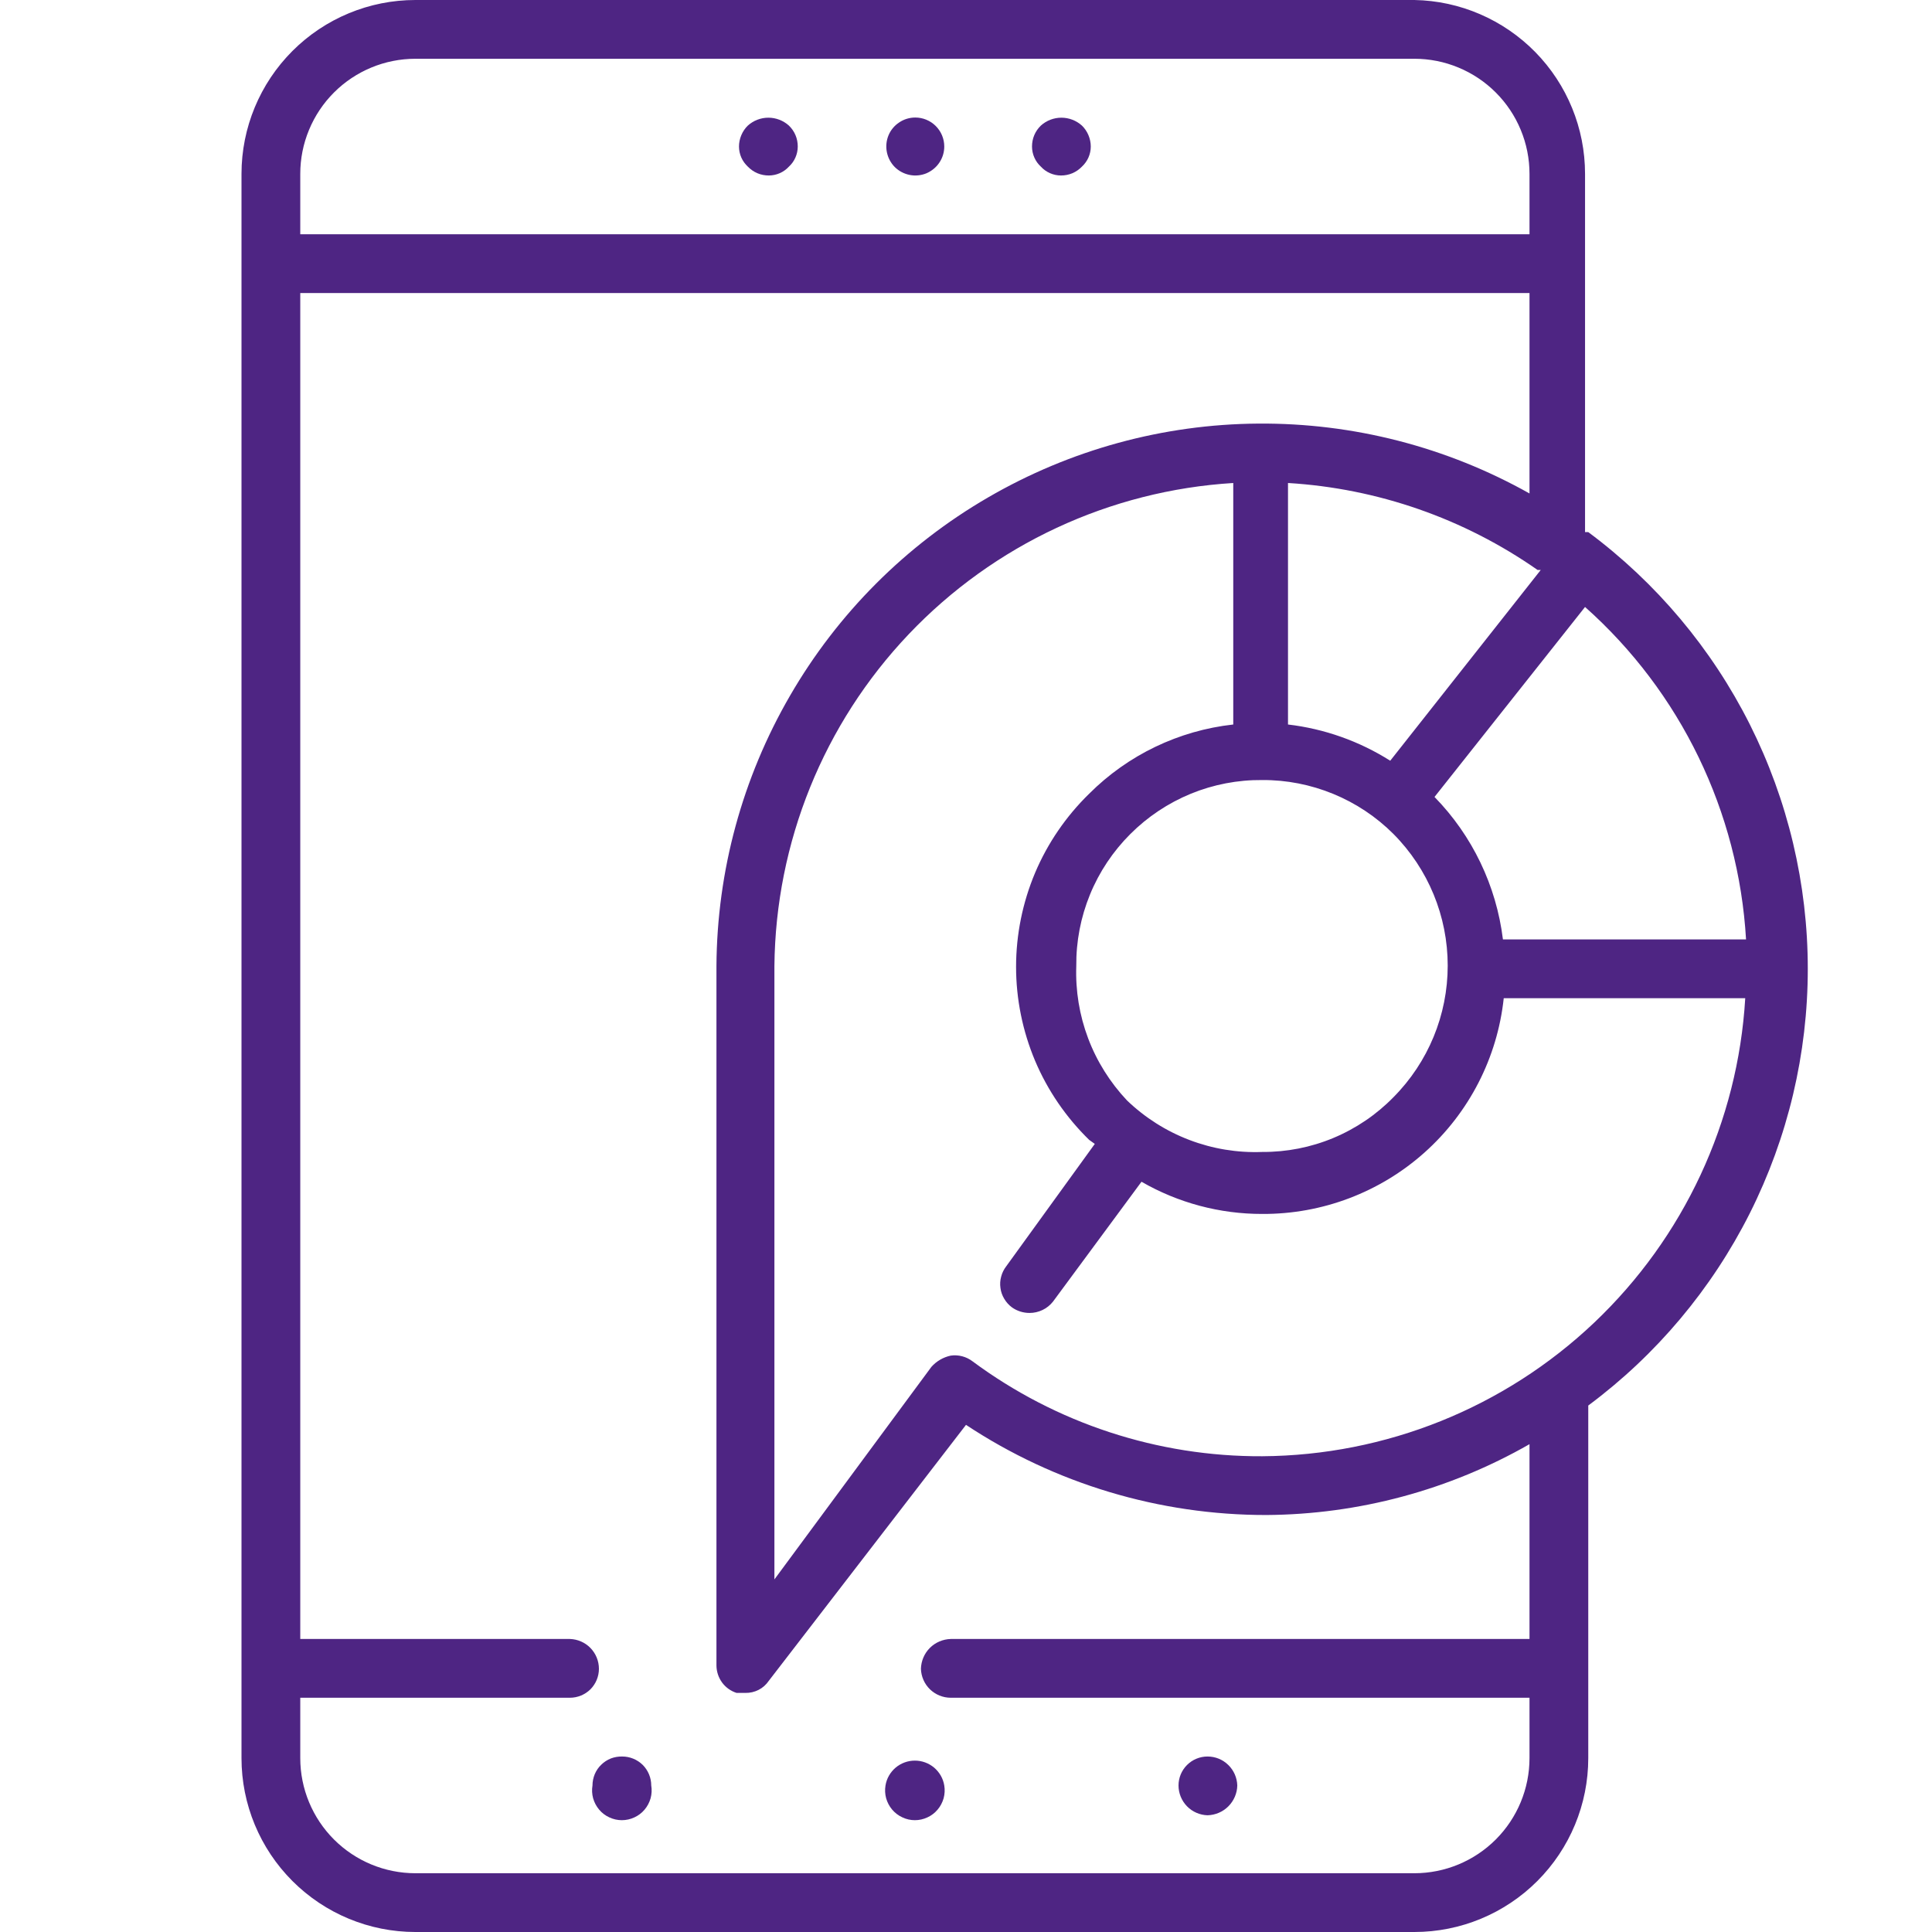 <svg width="24" height="24" viewBox="0 0 24 24" fill="none" xmlns="http://www.w3.org/2000/svg">
<path d="M9.29 1.56C9.255 1.594 9.228 1.634 9.209 1.679C9.19 1.724 9.18 1.772 9.18 1.82C9.18 1.867 9.19 1.914 9.209 1.957C9.228 2 9.256 2.038 9.29 2.07C9.324 2.105 9.364 2.133 9.409 2.152C9.454 2.171 9.502 2.18 9.55 2.18C9.597 2.18 9.644 2.17 9.687 2.151C9.73 2.132 9.768 2.105 9.8 2.07C9.835 2.038 9.862 2 9.881 1.957C9.9 1.914 9.91 1.867 9.91 1.82C9.91 1.772 9.901 1.724 9.882 1.679C9.863 1.634 9.835 1.594 9.8 1.56C9.73 1.497 9.639 1.462 9.545 1.462C9.451 1.462 9.36 1.497 9.29 1.56Z" fill="#4E2583"/>
<path d="M11.37 1.46C11.299 1.46 11.229 1.481 11.17 1.521C11.111 1.56 11.064 1.616 11.037 1.682C11.01 1.748 11.003 1.82 11.017 1.89C11.031 1.96 11.065 2.024 11.115 2.075C11.166 2.125 11.23 2.159 11.3 2.173C11.369 2.187 11.442 2.18 11.508 2.153C11.573 2.125 11.63 2.079 11.669 2.02C11.709 1.961 11.73 1.891 11.73 1.82C11.73 1.724 11.692 1.633 11.624 1.565C11.557 1.498 11.465 1.46 11.37 1.46Z" fill="#4E2583"/>
<path d="M12.93 1.56C12.895 1.594 12.867 1.634 12.848 1.679C12.829 1.724 12.82 1.772 12.82 1.82C12.82 1.867 12.83 1.914 12.849 1.957C12.868 2 12.895 2.038 12.93 2.07C12.962 2.105 13 2.132 13.043 2.151C13.086 2.17 13.133 2.18 13.18 2.18C13.228 2.18 13.276 2.171 13.321 2.152C13.366 2.133 13.406 2.105 13.44 2.07C13.474 2.038 13.502 2 13.521 1.957C13.54 1.914 13.55 1.867 13.55 1.82C13.55 1.772 13.54 1.724 13.521 1.679C13.502 1.634 13.475 1.594 13.44 1.56C13.37 1.497 13.279 1.462 13.185 1.462C13.091 1.462 13 1.497 12.93 1.56Z" fill="#4E2583"/>
<path d="M11 22.18C10.991 22.233 10.994 22.287 11.008 22.339C11.023 22.391 11.048 22.439 11.083 22.48C11.118 22.521 11.161 22.554 11.21 22.576C11.258 22.599 11.311 22.611 11.365 22.611C11.419 22.611 11.472 22.599 11.521 22.576C11.569 22.554 11.613 22.521 11.647 22.48C11.682 22.439 11.707 22.391 11.722 22.339C11.736 22.287 11.739 22.233 11.73 22.18C11.716 22.093 11.671 22.015 11.604 21.958C11.537 21.902 11.453 21.871 11.365 21.871C11.277 21.871 11.193 21.902 11.126 21.958C11.059 22.015 11.014 22.093 11 22.18Z" fill="#4E2583"/>
<path d="M7.73 21.82C7.682 21.819 7.634 21.827 7.589 21.844C7.544 21.862 7.503 21.888 7.469 21.922C7.434 21.955 7.407 21.995 7.388 22.04C7.37 22.084 7.36 22.132 7.36 22.18C7.351 22.233 7.354 22.287 7.368 22.339C7.383 22.391 7.408 22.439 7.443 22.48C7.477 22.521 7.521 22.554 7.569 22.576C7.618 22.599 7.671 22.611 7.725 22.611C7.779 22.611 7.832 22.599 7.881 22.576C7.929 22.554 7.973 22.521 8.007 22.48C8.042 22.439 8.067 22.391 8.082 22.339C8.096 22.287 8.099 22.233 8.09 22.18C8.09 22.084 8.052 21.993 7.985 21.925C7.917 21.858 7.825 21.82 7.73 21.82Z" fill="#4E2583"/>
<path d="M15 22.55C15.098 22.547 15.19 22.508 15.259 22.439C15.328 22.37 15.368 22.277 15.37 22.18C15.367 22.083 15.327 21.992 15.258 21.925C15.189 21.857 15.097 21.82 15 21.82C14.905 21.82 14.813 21.858 14.746 21.925C14.678 21.993 14.64 22.084 14.64 22.18C14.64 22.276 14.678 22.369 14.745 22.438C14.812 22.507 14.904 22.547 15 22.55Z" fill="#4E2583"/>
<path d="M15.68 18.09C14.384 18.096 13.121 17.682 12.08 16.91C12.042 16.881 11.998 16.86 11.952 16.848C11.906 16.836 11.857 16.833 11.81 16.84C11.717 16.86 11.633 16.909 11.57 16.98L9.62 19.62V12C9.635 10.464 10.231 8.991 11.289 7.878C12.347 6.765 13.787 6.094 15.32 6V9C14.643 9.075 14.012 9.378 13.53 9.86C13.243 10.14 13.014 10.474 12.858 10.843C12.703 11.212 12.622 11.609 12.622 12.01C12.622 12.411 12.703 12.808 12.858 13.177C13.014 13.546 13.243 13.88 13.53 14.16L13.6 14.21L12.5 15.73C12.471 15.768 12.449 15.811 12.437 15.858C12.424 15.904 12.421 15.952 12.428 16C12.434 16.047 12.45 16.093 12.475 16.134C12.499 16.175 12.531 16.211 12.57 16.24C12.634 16.286 12.711 16.31 12.79 16.31C12.846 16.31 12.901 16.297 12.951 16.273C13.001 16.249 13.045 16.214 13.08 16.17L14.18 14.68C14.636 14.943 15.154 15.081 15.68 15.08C16.423 15.084 17.142 14.812 17.696 14.317C18.25 13.822 18.601 13.139 18.68 12.4H21.68C21.589 13.933 20.918 15.373 19.804 16.43C18.69 17.487 17.215 18.08 15.68 18.09ZM19 20.36H11.81C11.713 20.363 11.62 20.402 11.551 20.471C11.482 20.54 11.443 20.633 11.44 20.73C11.443 20.826 11.483 20.918 11.552 20.985C11.621 21.052 11.714 21.09 11.81 21.09H19V21.84C19 22.219 18.849 22.583 18.581 22.851C18.313 23.119 17.949 23.27 17.57 23.27H5.16C4.781 23.27 4.417 23.119 4.149 22.851C3.881 22.583 3.73 22.219 3.73 21.84V21.09H7.08C7.175 21.09 7.267 21.052 7.335 20.985C7.402 20.917 7.44 20.826 7.44 20.73C7.44 20.634 7.402 20.541 7.335 20.472C7.268 20.403 7.176 20.363 7.08 20.36H3.73V3.64H19V6.13C17.971 5.552 16.81 5.253 15.63 5.262C14.45 5.27 13.293 5.587 12.273 6.18C11.253 6.772 10.405 7.621 9.814 8.642C9.222 9.663 8.907 10.82 8.9 12V20.69C8.901 20.766 8.925 20.839 8.97 20.901C9.015 20.962 9.078 21.007 9.15 21.03H9.26C9.317 21.031 9.373 21.018 9.424 20.992C9.475 20.966 9.518 20.927 9.55 20.88L12 17.7C13.106 18.432 14.404 18.821 15.73 18.82C16.878 18.813 18.004 18.51 19 17.94V20.36ZM3.73 2.16C3.73 1.972 3.767 1.786 3.839 1.613C3.911 1.439 4.016 1.282 4.149 1.149C4.417 0.881 4.781 0.73 5.16 0.73H17.57C17.758 0.73 17.944 0.767 18.117 0.839C18.291 0.911 18.448 1.016 18.581 1.149C18.714 1.282 18.819 1.439 18.891 1.613C18.963 1.786 19 1.972 19 2.16V2.91H3.73V2.16ZM19.14 7.08L17.27 9.45C16.886 9.207 16.452 9.053 16 9V6C17.113 6.067 18.186 6.441 19.1 7.08H19.14ZM14 13.67C13.79 13.447 13.625 13.185 13.517 12.898C13.409 12.612 13.359 12.306 13.37 12C13.367 11.696 13.425 11.394 13.54 11.113C13.655 10.831 13.826 10.576 14.041 10.361C14.256 10.146 14.511 9.976 14.793 9.86C15.074 9.745 15.376 9.687 15.68 9.69C15.982 9.688 16.282 9.747 16.562 9.862C16.842 9.977 17.096 10.146 17.31 10.36C17.742 10.795 17.984 11.382 17.984 11.995C17.984 12.608 17.742 13.195 17.31 13.63C17.098 13.847 16.844 14.019 16.564 14.136C16.284 14.253 15.983 14.312 15.68 14.31C15.371 14.322 15.063 14.271 14.775 14.161C14.486 14.051 14.223 13.884 14 13.67ZM21.67 11.67H18.67C18.588 11.003 18.29 10.381 17.82 9.9L19.69 7.54C20.878 8.597 21.597 10.083 21.69 11.67H21.67ZM19.69 6.61V2.16C19.69 1.594 19.468 1.051 19.072 0.647C18.675 0.243 18.136 0.01 17.57 0H5.16C4.587 0 4.038 0.228 3.633 0.633C3.228 1.038 3 1.587 3 2.16L3 21.84C3 22.413 3.228 22.962 3.633 23.367C4.038 23.772 4.587 24 5.16 24H17.57C18.143 24 18.692 23.772 19.097 23.367C19.502 22.962 19.73 22.413 19.73 21.84V17.46C20.576 16.831 21.263 16.013 21.737 15.071C22.21 14.129 22.457 13.089 22.457 12.035C22.457 10.981 22.21 9.941 21.737 8.999C21.263 8.057 20.576 7.239 19.73 6.61" fill="#4E2583"/>
</svg>

